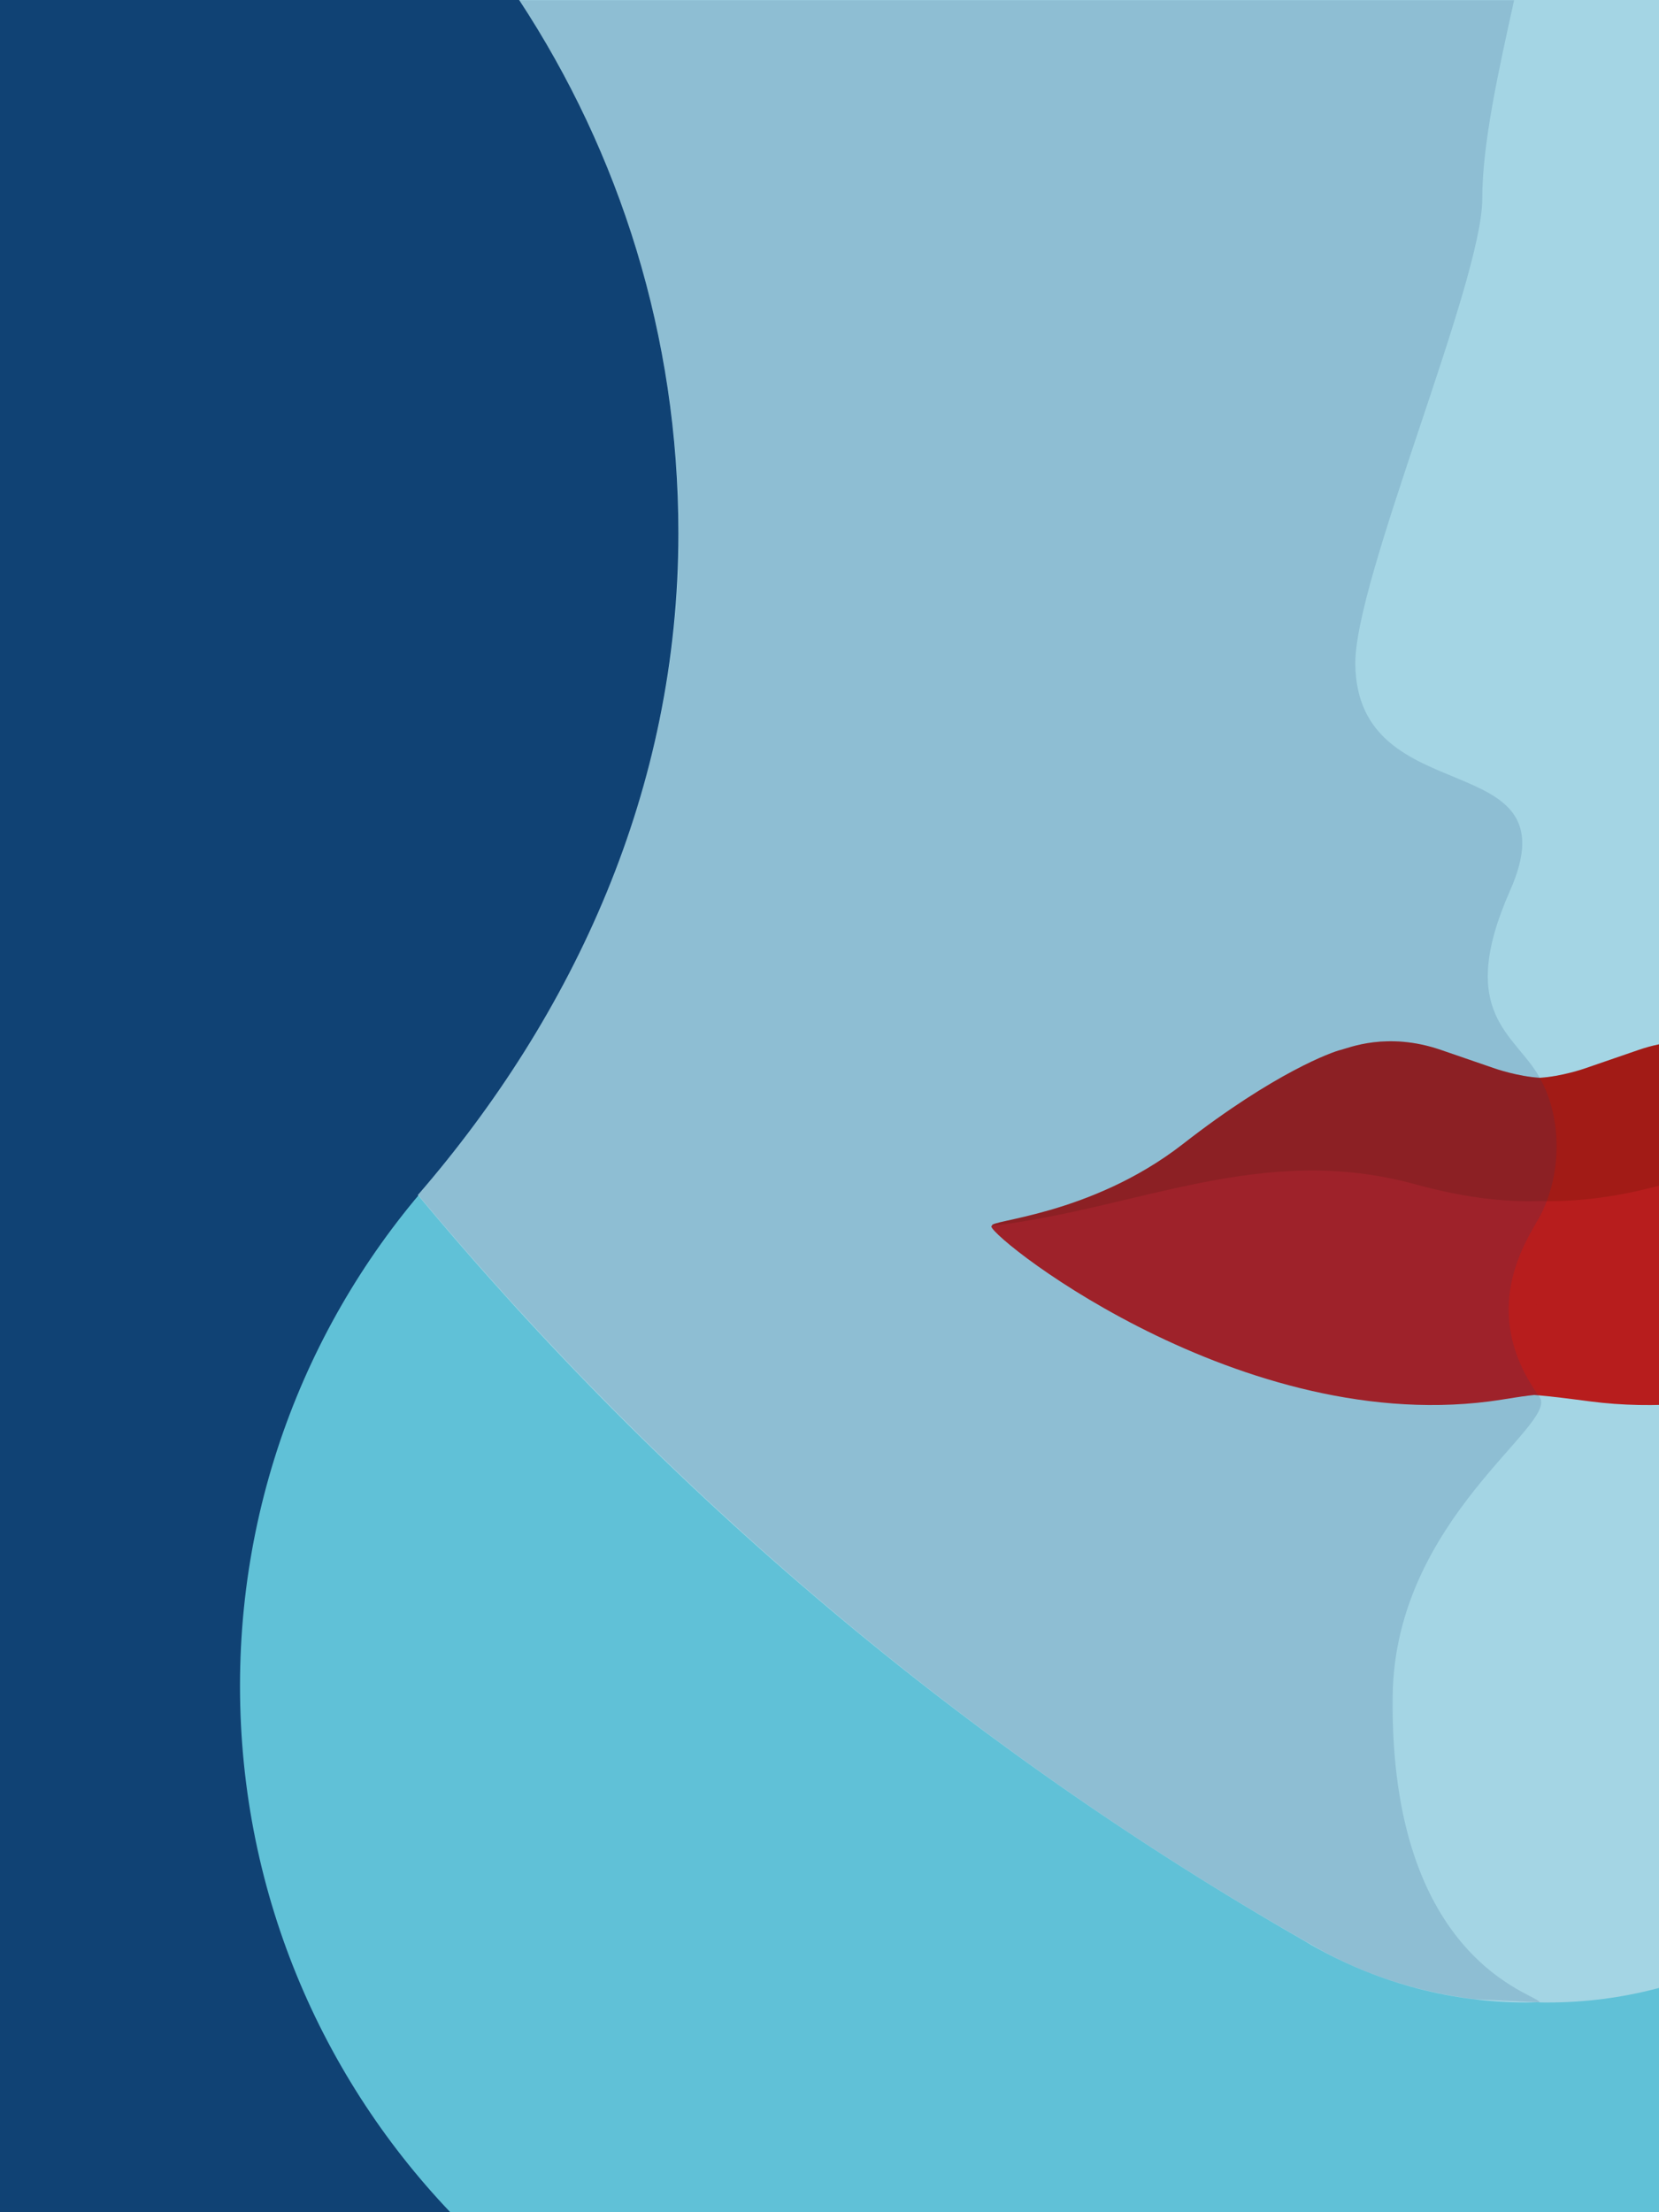 <?xml version="1.0" encoding="utf-8"?>
<!-- Generator: Adobe Illustrator 19.2.1, SVG Export Plug-In . SVG Version: 6.00 Build 0)  -->
<svg version="1.1" id="Layer_1" xmlns="http://www.w3.org/2000/svg" xmlns:xlink="http://www.w3.org/1999/xlink" x="0px" y="0px"
	 viewBox="0 0 750 1000" style="enable-background:new 0 0 750 1000;" xml:space="preserve">
<style type="text/css">
	.st0{fill:#104274;}
	.st1{fill:#60C1D7;}
	.st2{fill:#A4D5E4;}
	.st3{fill:#B51C17;}
	.st4{opacity:0.15;fill:#3B180E;enable-background:new    ;}
	.st5{fill:#B71D1D;}
	.st6{opacity:0.15;fill:#104274;enable-background:new    ;}
</style>
<rect y="0" class="st0" width="1001" height="1000"/>
<path class="st1" d="M783.1,659c-43.9-140-174.8-242-329.4-242c-190.6,0-345.2,154.4-345.2,345.1s154.5,345.1,345.1,345.1
	c98.3,0,187.1-41.1,249.9-107.1h288.6h27.6h61.1V659H783.1z"/>
<path class="st0" d="M1081,668v823.8c-57.4-125.2-89.5-264.7-89.5-411.9S1023.6,793.2,1081,668z"/>
<path class="st2" d="M306.7,241.1c0-89.1-26.5-171.9-72-241.1H1081v668.2c-84.9,80.6-179.2,151-281.3,209.4
	c-1.8,1.1-3.7,2.1-5.5,3.2c-0.2,0.1-0.4,0.2-0.6,0.3l0,0c-28,15.4-60,24.1-94,24.1c-1.6,0-3.1,0-4.7-0.1c-1.6,0-3.1,0.1-4.7,0.1
	c-33.9,0-65.9-8.7-94-24.1l0,0c-0.2-0.1-0.4-0.2-0.6-0.3c-1.9-1-3.7-2.1-5.5-3.2c-152.9-87.5-288.5-202.1-401.2-337.4
	C259.4,458.7,306.7,356.7,306.7,241.1z"/>
<path class="st3" d="M534.7,517.2c41.8-32.6,67.9-41.8,71.4-42.6c3.5-0.8,20.9-8.4,45.3,0c24.4,8.4,24.4,8.4,24.4,8.4
	s10.3,3.6,20.3,4.2c10-0.6,20.3-4.2,20.3-4.2s0,0,24.4-8.4s41.8-0.8,45.3,0s29.6,10,71.4,42.6s88.9,34.5,86.3,36.9
	c-13.1,12.5-87.2-6-101.1-11c-13.9-5-98.4-10-122.8,0.8c-5.9,2.6-11,4.2-15.2,5.2c-1.5,0.6-4.4,1.2-8.5,1.1c-4.2,0.1-7-0.5-8.5-1.1
	c-4.3-0.9-9.3-2.5-15.2-5.2c-24.4-10.9-108.9-5.8-122.8-0.8s-88.1,23.5-101.1,11C445.8,551.6,492.9,549.7,534.7,517.2z"/>
<path class="st4" d="M534.7,517.2c41.8-32.6,67.9-41.8,71.4-42.6c3.5-0.8,20.9-8.4,45.3,0c24.4,8.4,24.4,8.4,24.4,8.4
	s10.3,3.6,20.3,4.2c10-0.6,20.3-4.2,20.3-4.2s0,0,24.4-8.4s41.8-0.8,45.3,0s29.6,10,71.4,42.6s88.9,34.5,86.3,36.9
	c-13.1,12.5-87.2-6-101.1-11c-13.9-5-98.4-10-122.8,0.8c-5.9,2.6-11,4.2-15.2,5.2c-1.5,0.6-4.4,1.2-8.5,1.1c-4.2,0.1-7-0.5-8.5-1.1
	c-4.3-0.9-9.3-2.5-15.2-5.2c-24.4-10.9-108.9-5.8-122.8-0.8s-88.1,23.5-101.1,11C445.8,551.6,492.9,549.7,534.7,517.2z"/>
<g>
	<path class="st5" d="M448.4,554.1c66.1-7.7,122-37.9,191.7-18.7c23.2,6.4,41.4,8,56,7.5v87.5c-7,0.4-14.4,2-22.9,3.1
		C556.3,648.5,442.1,554.8,448.4,554.1z"/>
	<path class="st5" d="M752.1,535.4c69.7-19.2,125.6,11,191.7,18.7c6.3,0.7-108,94.5-224.8,79.4c-8.5-1.1-18.2-2.4-25.3-2.9l2.3-87.7
		C710.8,543.3,729,541.8,752.1,535.4z"/>
</g>
<path class="st6" d="M234.7,0.1h449.8c-7.4,33.4-14.4,65.3-14.4,89.8c0,37.7-57.9,172.2-57.4,210.4c1,67.9,99.4,35.8,70,102.2
	C658,458.3,685,467.3,696,487c11,19.6,9.5,45.6,0,63.1c-5.8,10.6-28.3,42.4,0,81.4c9,12.4-65.3,54.8-66.4,134.9
	c-1.6,120.8,66.1,135,66.4,138.7l-29.6-1.4c-24.6-3.2-47.4-10.3-68.3-21.7c0,0-5.1-2.8-6.9-3.9C437.8,790.7,302,675.3,189,540.1
	c68.4-81.6,117.9-182.5,117.9-298C306.9,153.1,280.3,69.1,234.7,0.1z"/>
</svg>
